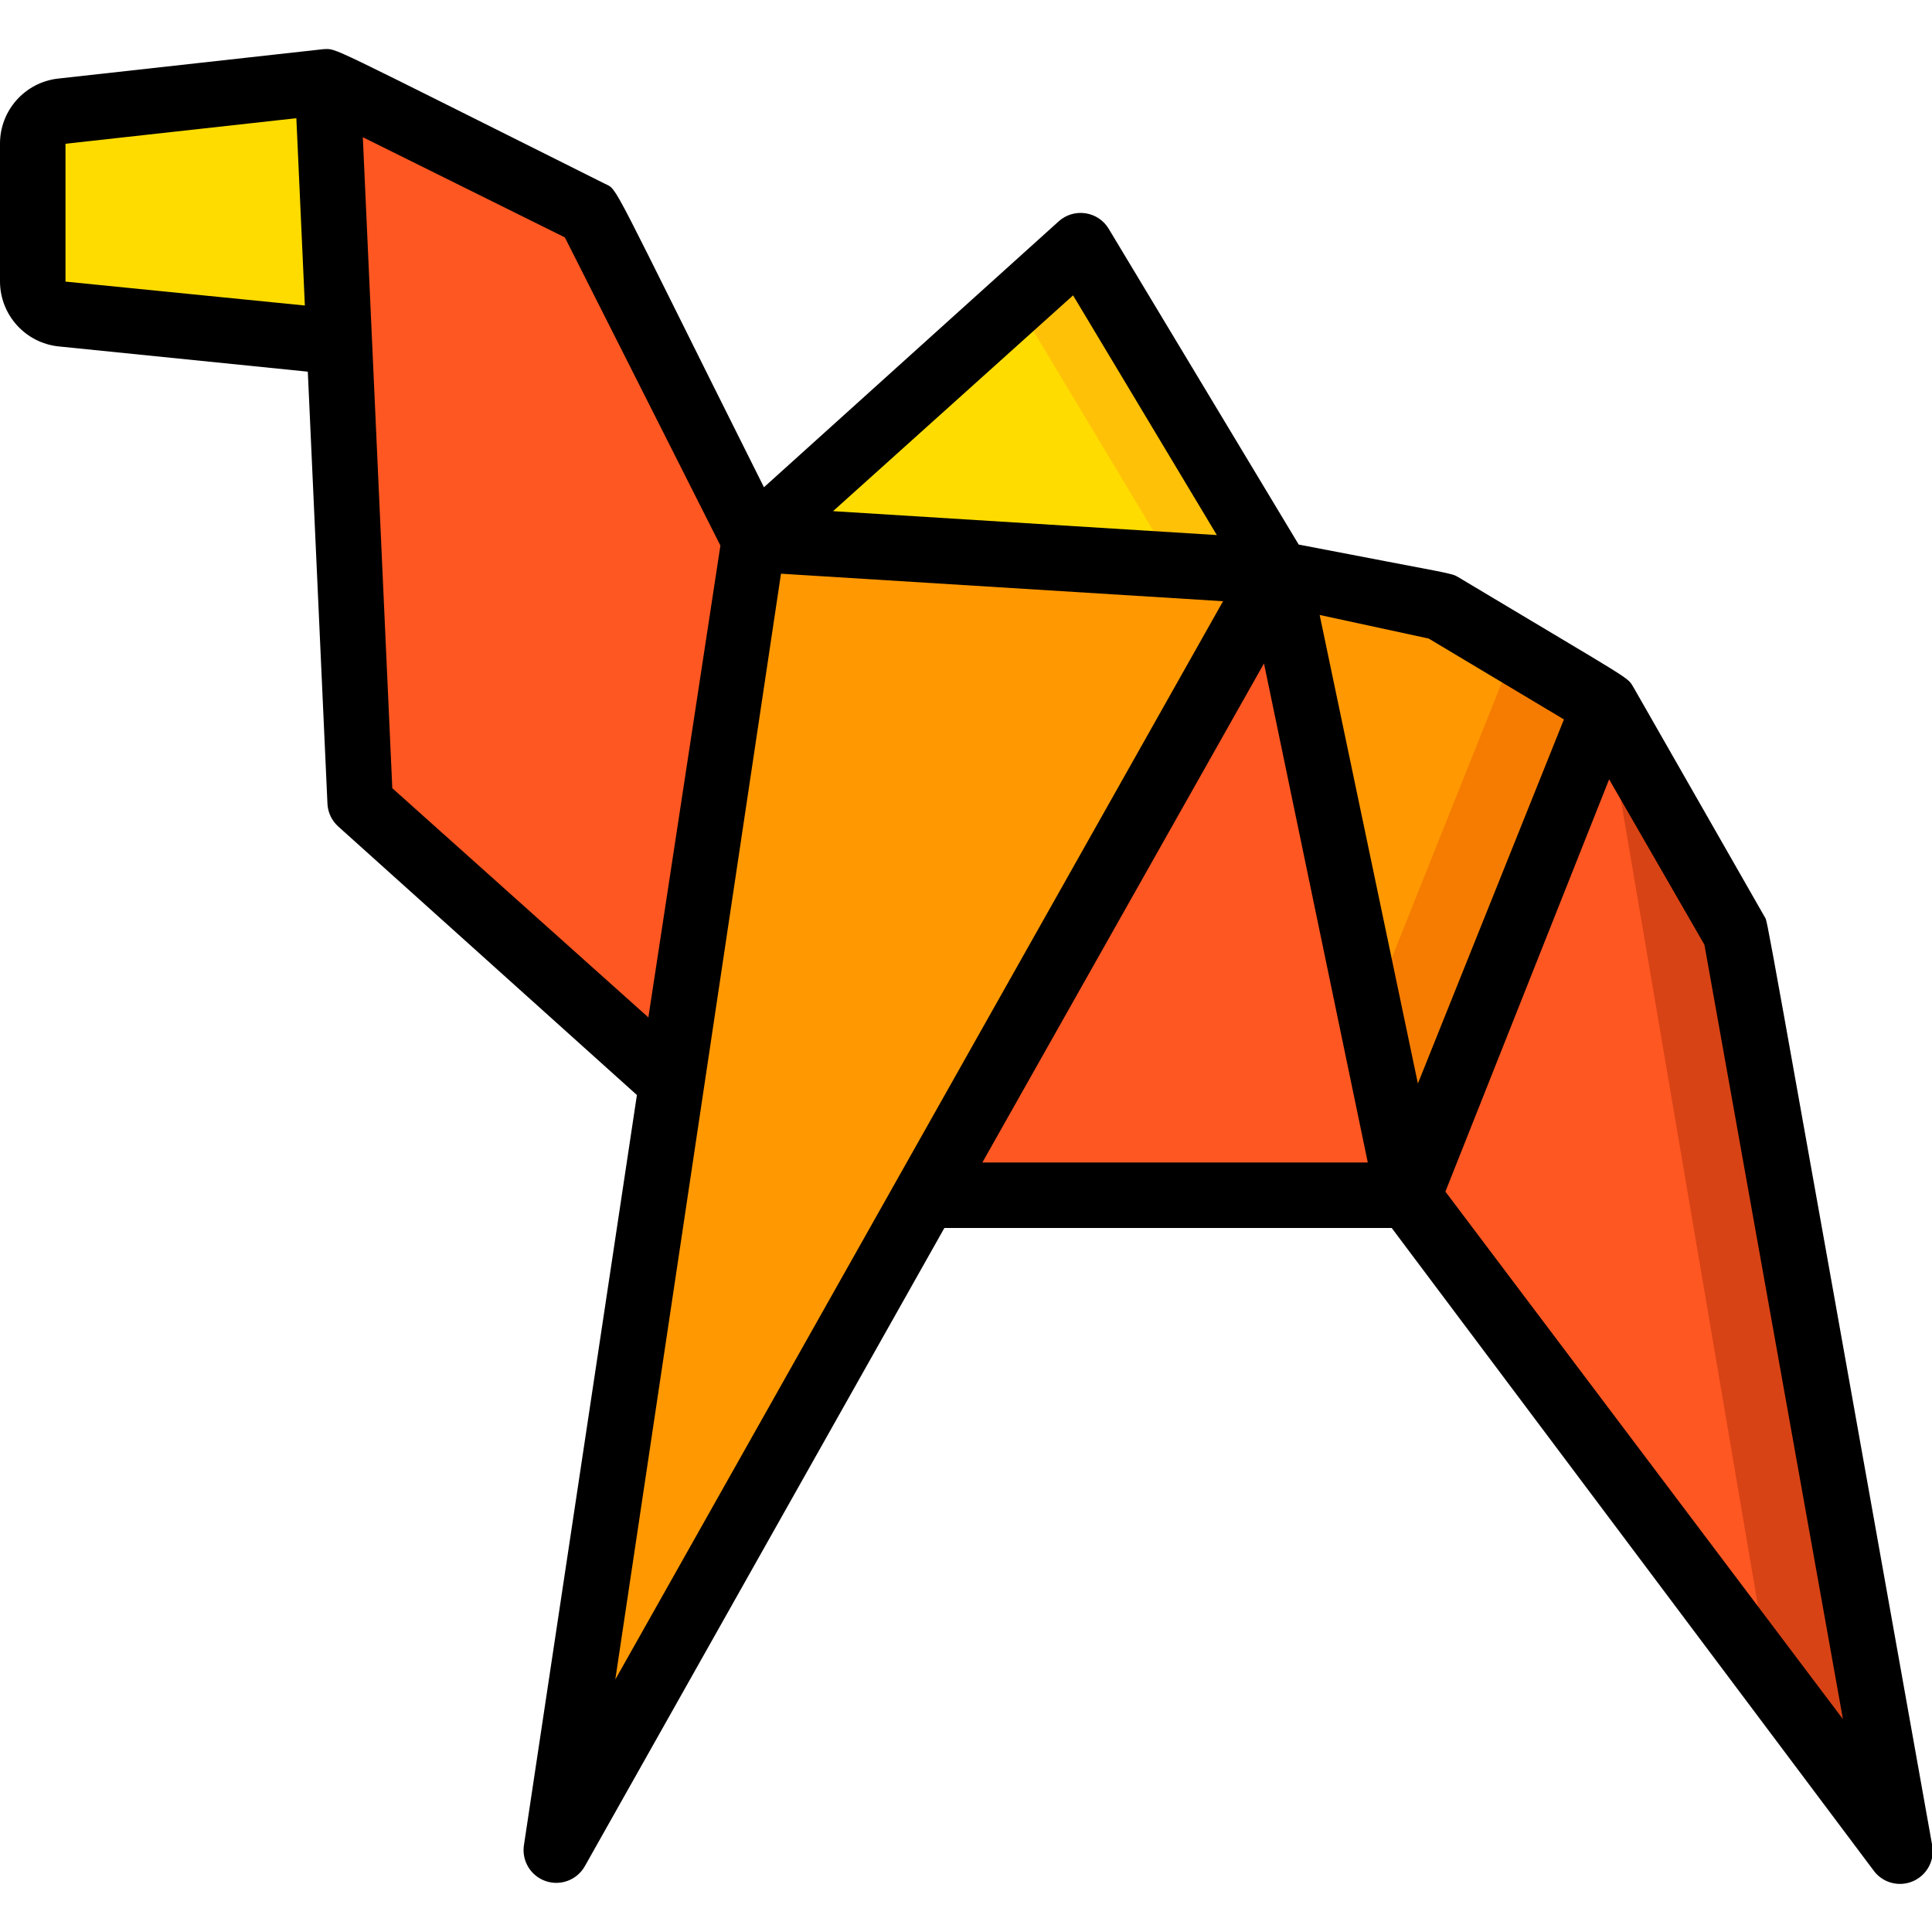 <svg height="512" viewBox="0 0 59 56" width="512" xmlns="http://www.w3.org/2000/svg"><g id="021---Camel" fill="none"><g id="Icons" transform="translate(1 1)"><path id="Shape" d="m9.36 7.92-8.46-.83c-.513-.052-.903-.485-.9-1v-4.19c-.003-.512.381-.944.89-1l8.11-.9z" fill="#ffdc00"/><path id="Shape" d="m42 34.04h-14.76l10.76-19.04z" fill="#ff5722"/><path id="Shape" d="m57 54c-5.2-6.93-1.92-2.51-15-20l6-15 4 7z" fill="#d84315"/><path id="Shape" d="m53.06 48.75-11.06-14.71 6-15.04z" fill="#ff5722"/><path id="Shape" d="m38 15-16-1 9.1-8.19c.222-.197.52-.286.814-.241.294.044.552.217.706.471z" fill="#fec108"/><path id="Shape" d="m34.88 14.81-12.88-.81 8.05-7.24z" fill="#ffdc00"/><path id="Shape" d="m22 14-2.48 16.56-9.21-8.28c-.199-.18-.318-.432-.33-.7l-.98-21.58c8.36 4.18 7.94 3.88 8.15 4.3z" fill="#ff5722"/><path id="Shape" d="m48 19-6 15c-.22-1-3.78-18-4-19l5 1z" fill="#f57c00"/><g fill="#ff9801"><path id="Shape" d="m45 18-4.17 10.44-2.83-13.44 3 .6z"/><path id="Shape" d="m16 54 6-40 16 1z"/></g></g><path id="Shape" d="m1.8 10.08 7.6.77.6 13.2c.014.265.133.513.33.69l9.12 8.2-3.45 22.91c-.072.477.207.938.663 1.095s.96-.034 1.197-.455l10.98-19.49h13.66l14.7 19.6c.271.393.782.539 1.22.349.438-.19.681-.662.58-1.129-5.35-29.95-5-28.08-5.11-28.32l-4-7c-.21-.35.09-.11-5.35-3.37-.23-.14-.13-.08-4.88-1l-5.8-9.64c-.153-.258-.414-.433-.711-.477-.296-.045-.597.046-.819.247l-9 8.12c-4.79-9.57-4.44-9.06-4.86-9.27-8.71-4.35-8.15-4.11-8.58-4.11l-8.12.9c-1.014.117-1.777.979-1.77 2v4.2c.005 1.023.782 1.878 1.8 1.98zm50.25 18.27 4.23 23.65-12.14-16.11 5-12.59zm-8.42-9.35 4.13 2.47-4.46 11.12-3-14.31zm-1.86 16h-11.77l8.6-15.24zm-9-26.48 4.39 7.32-11.72-.73zm-8.92 8.5 13.5.84-18.56 32.93zm-6.6-10.27 4.75 9.41-2.2 14.41-7.82-7-.9-19.88zm-15.25-2.86 7.05-.78.26 5.72-7.31-.73z" fill="#000" transform="translate(0 -1)"/></g></svg>